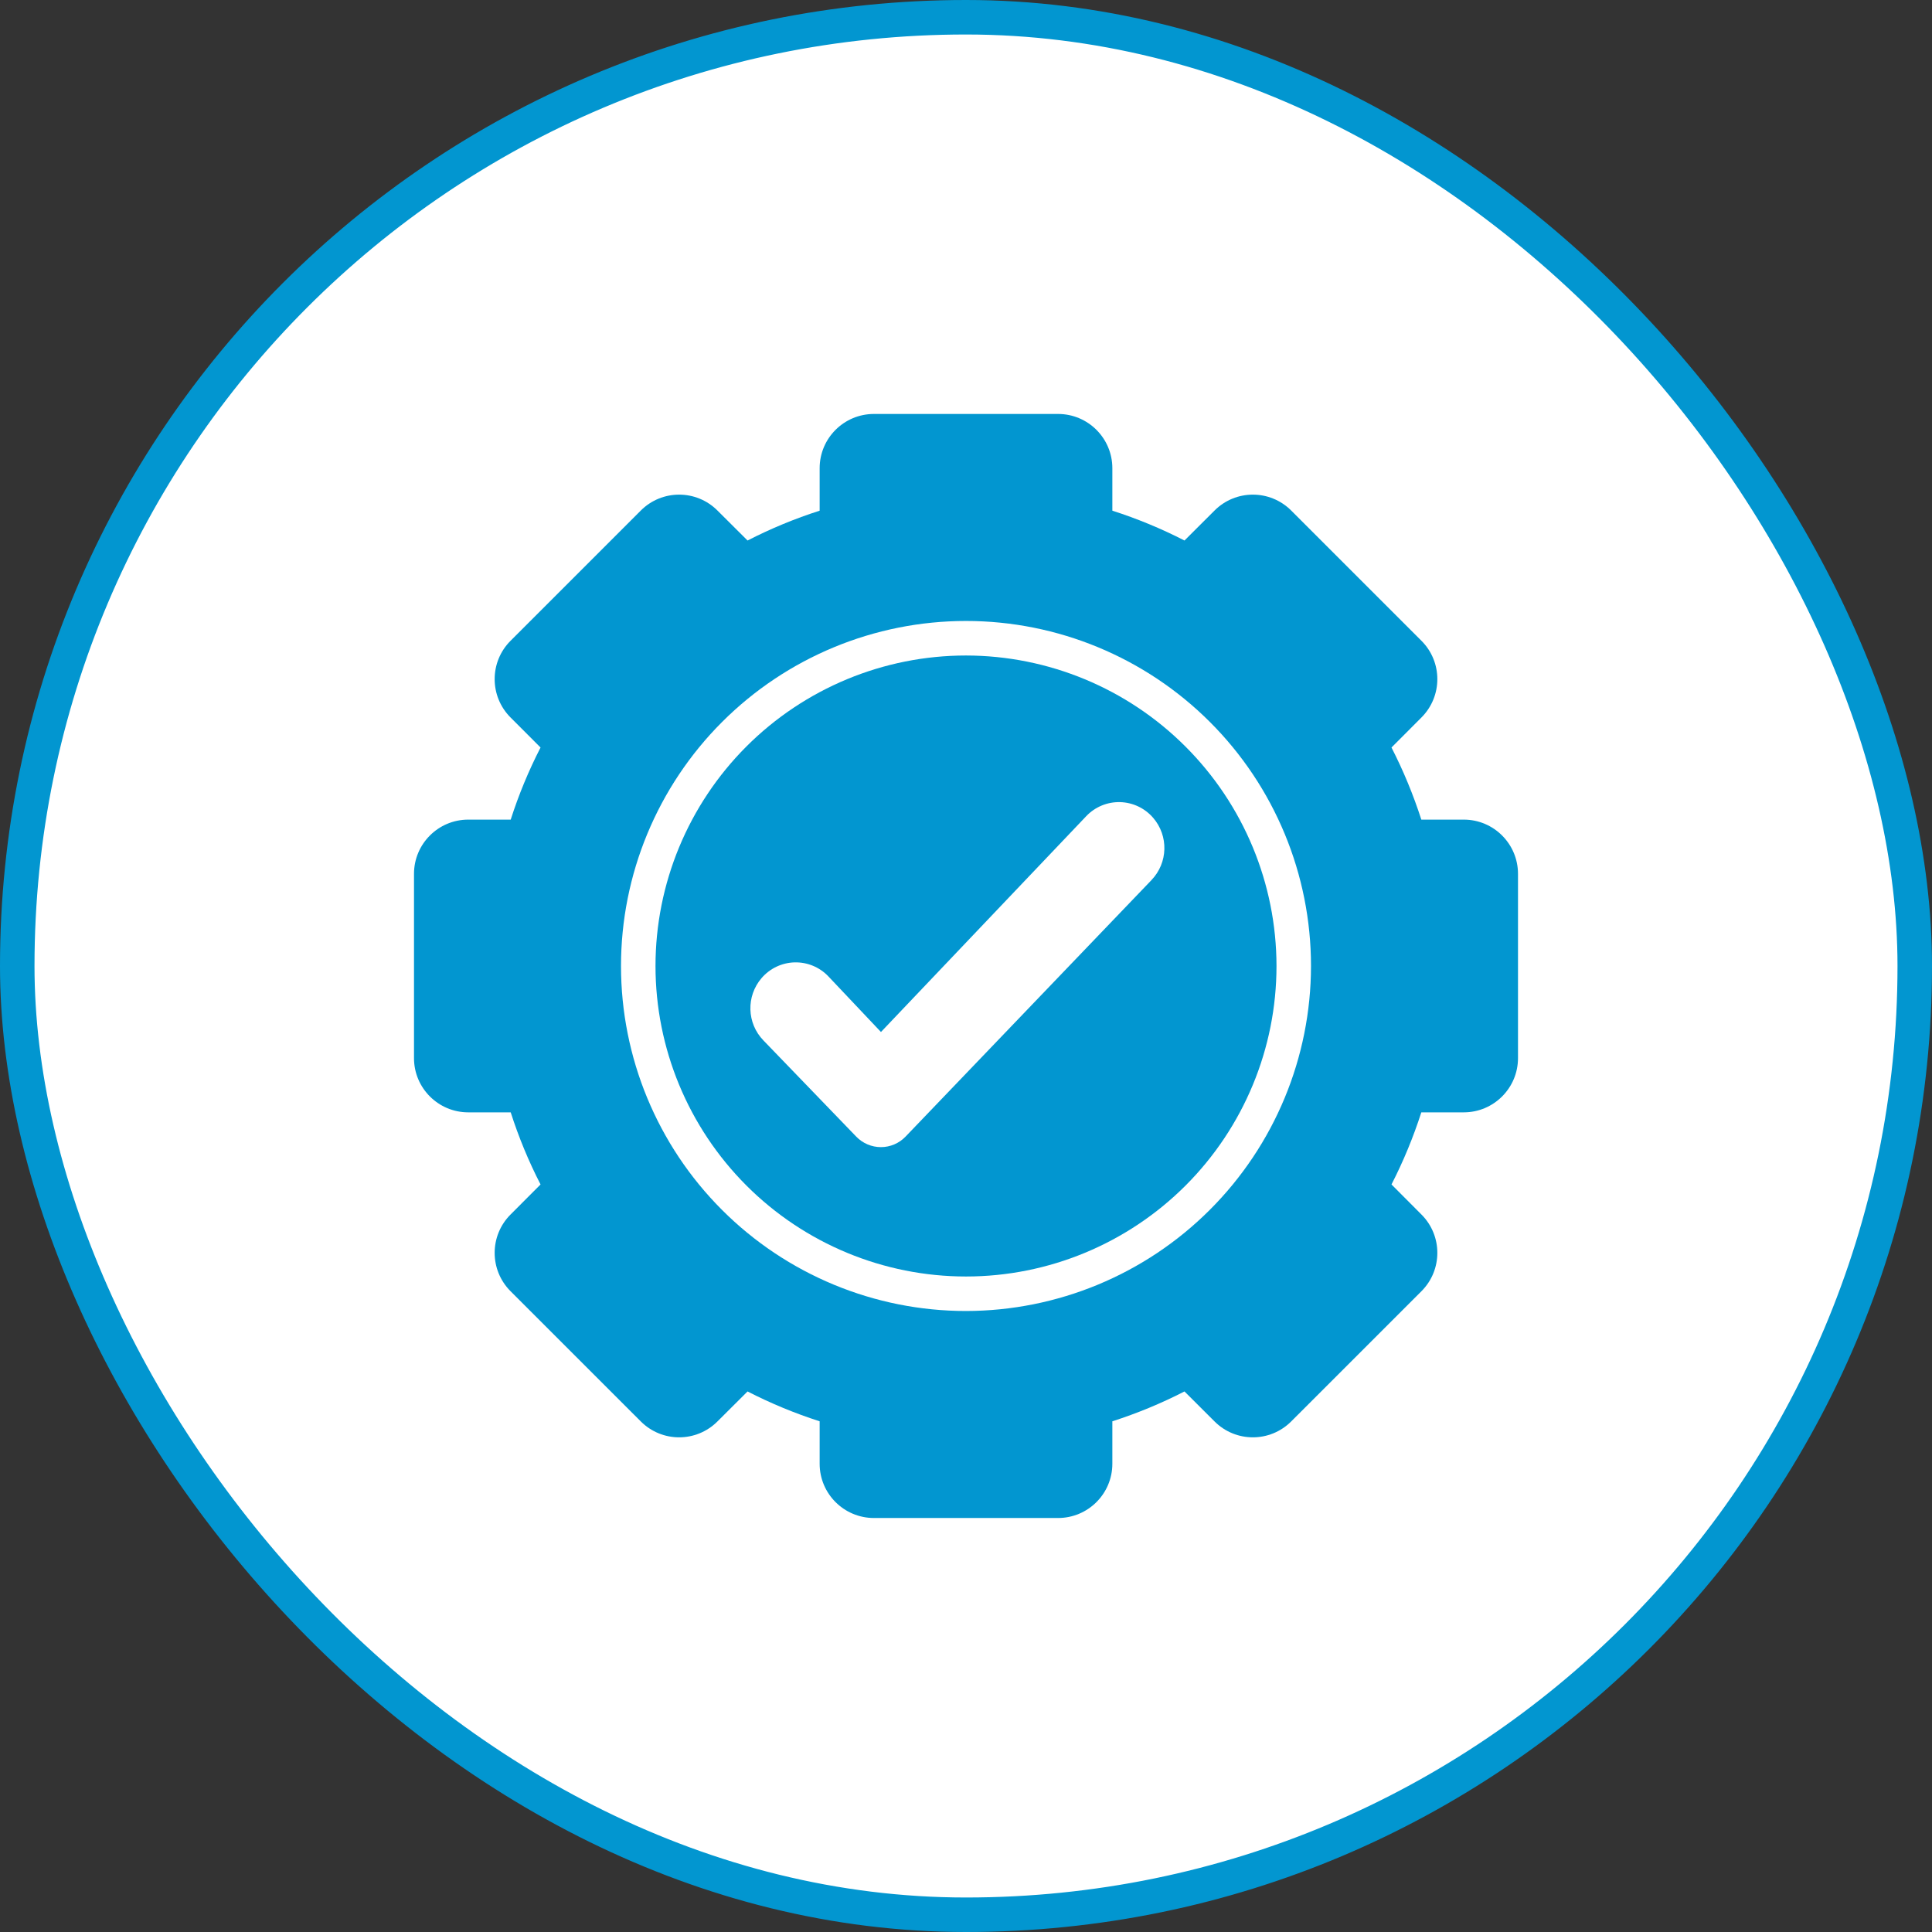 <svg width="56" height="56" viewBox="0 0 56 56" fill="none" xmlns="http://www.w3.org/2000/svg">
<rect x="0" y="0" width="56" height="56" fill="#333333" stroke="none"/>
<rect x="0.5" y="0.5" width="55" height="55" rx="27.5" fill="white" stroke="#0296D0"/>
<g clip-path="url(#clip0)">
<path d="M28 19C25.613 19 23.324 19.949 21.636 21.636C19.949 23.324 19 25.613 19 28C19 30.388 19.949 32.676 21.636 34.364C23.324 36.051 25.613 37 28 37C30.387 37 32.676 36.051 34.364 34.364C36.051 32.676 37 30.388 37 28C36.998 25.614 36.049 23.326 34.361 21.639C32.674 19.951 30.386 19.003 28 19L28 19ZM33.378 25.508L26.248 32.945C26.061 33.14 25.804 33.25 25.534 33.25C25.265 33.25 25.008 33.141 24.82 32.947L22.128 30.157C21.645 29.659 21.623 28.875 22.075 28.35C22.315 28.07 22.663 27.905 23.031 27.895C23.4 27.886 23.756 28.032 24.01 28.3L25.535 29.913L31.485 23.657C31.74 23.389 32.096 23.241 32.465 23.25C32.835 23.259 33.184 23.425 33.425 23.705C33.877 24.229 33.855 25.009 33.378 25.507L33.378 25.508Z" fill="#0296D0"/>
<path d="M42.43 23.757H41.198C40.966 23.038 40.678 22.34 40.333 21.667L41.203 20.795C41.815 20.181 41.815 19.188 41.203 18.575L37.425 14.797C36.811 14.184 35.819 14.184 35.205 14.797L34.333 15.667C33.66 15.322 32.961 15.033 32.242 14.802V13.569C32.241 12.703 31.539 12.001 30.672 11.999H25.328C24.461 12.001 23.759 12.703 23.758 13.569V14.802C23.039 15.033 22.34 15.322 21.668 15.667L20.795 14.797C20.181 14.184 19.189 14.184 18.575 14.797L14.797 18.575C14.185 19.188 14.185 20.181 14.797 20.795L15.668 21.667C15.322 22.34 15.034 23.038 14.803 23.757H13.57C12.704 23.758 12.001 24.461 12 25.327V30.672C12.001 31.538 12.704 32.241 13.57 32.242H14.803C15.034 32.961 15.322 33.66 15.668 34.332L14.797 35.205C14.185 35.818 14.185 36.811 14.797 37.425L18.575 41.202C19.189 41.815 20.181 41.815 20.795 41.202L21.668 40.332C22.34 40.677 23.039 40.966 23.758 41.197V42.43C23.759 43.296 24.461 43.998 25.328 44H30.672C31.539 43.998 32.241 43.296 32.242 42.43V41.197C32.961 40.966 33.66 40.677 34.333 40.332L35.205 41.202C35.819 41.815 36.811 41.815 37.425 41.202L41.203 37.425C41.815 36.811 41.815 35.818 41.203 35.205L40.333 34.332C40.678 33.66 40.966 32.961 41.198 32.242H42.43C43.296 32.241 43.999 31.538 44 30.672V25.327C43.999 24.461 43.296 23.758 42.43 23.757ZM28 38C25.348 38 22.804 36.946 20.929 35.071C19.053 33.196 18 30.652 18 28C18 25.347 19.054 22.803 20.929 20.928C22.804 19.053 25.348 17.999 28 17.999C30.652 17.999 33.196 19.053 35.071 20.928C36.947 22.803 38 25.347 38 28C37.998 30.651 36.943 33.193 35.068 35.067C33.194 36.942 30.651 37.997 28 38L28 38Z" fill="#0296D0"/>
</g>
<defs>
<clipPath id="clip0">
<rect width="32" height="32" fill="white" transform="translate(12 12)"/>
</clipPath>
</defs>
</svg>
